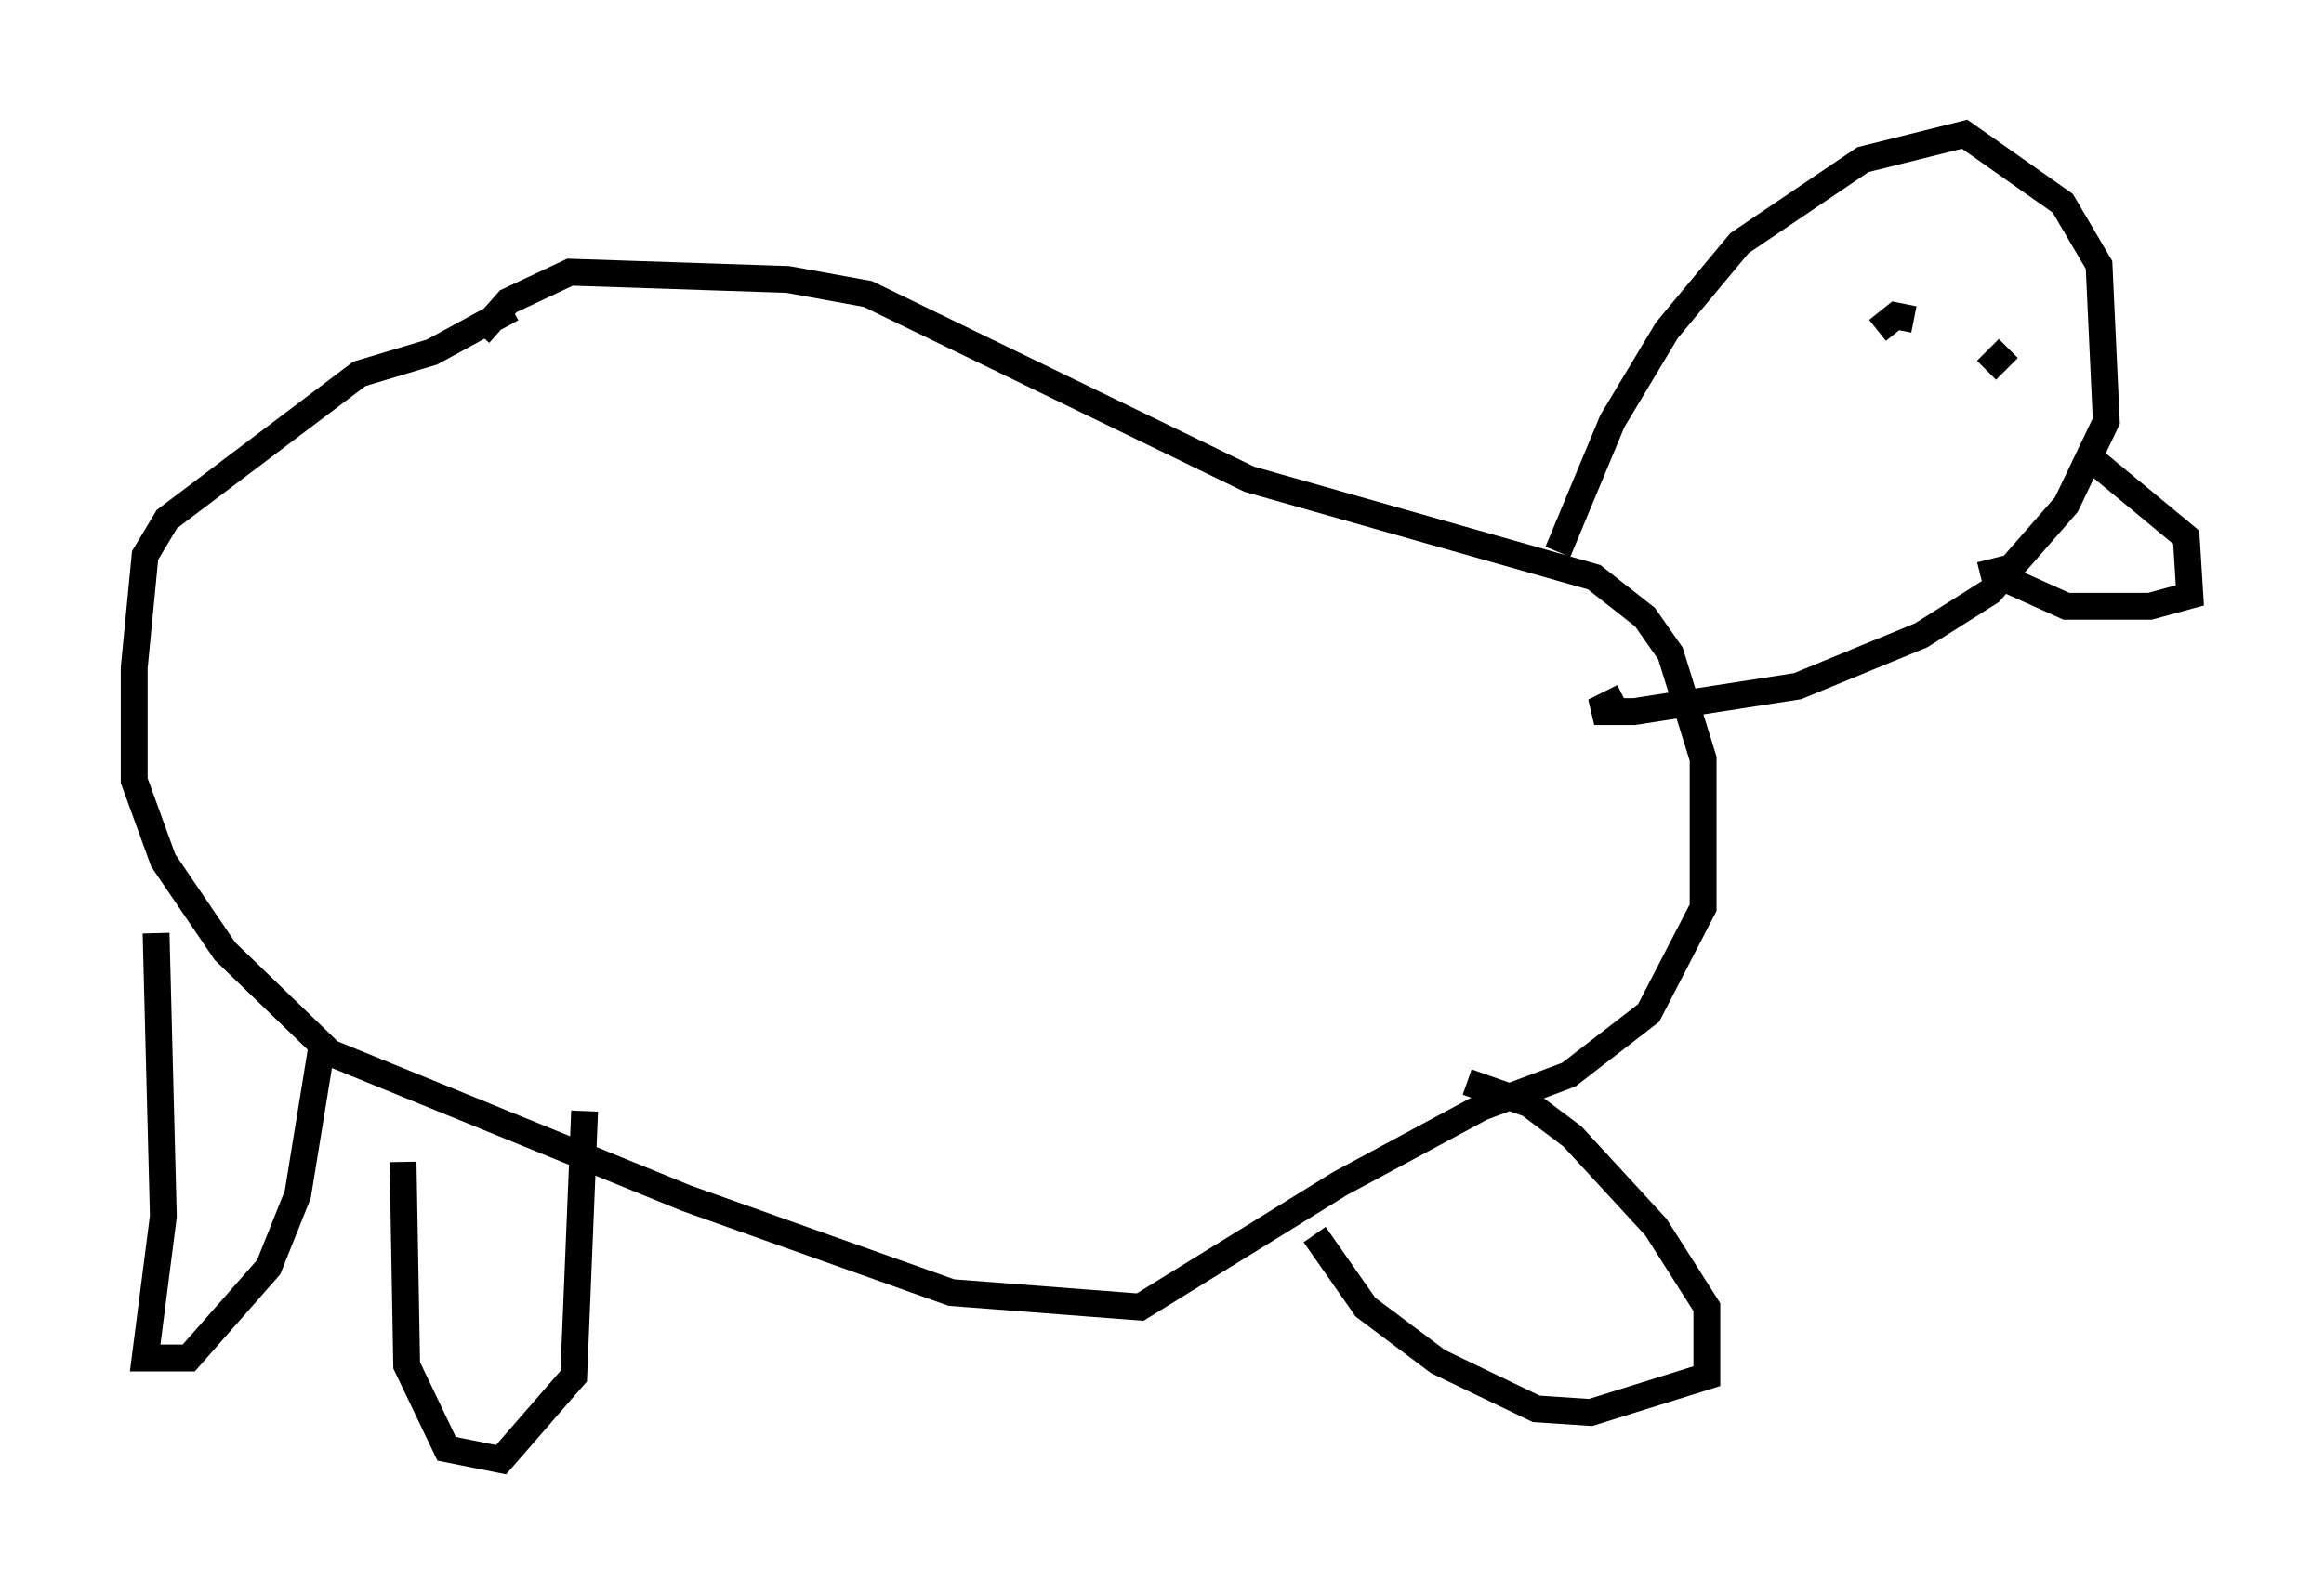 <?xml version="1.0" encoding="utf-8" ?>
<svg baseProfile="full" height="59.391" version="1.1" width="86.589" xmlns="http://www.w3.org/2000/svg" xmlns:ev="http://www.w3.org/2001/xml-events" xmlns:xlink="http://www.w3.org/1999/xlink"><defs /><rect fill="white" height="59.391" width="86.589" x="0" y="0" /><path d="M21.373, 10.954 m-2.3, 0.541 l-2.977, 1.624 -2.706, 0.812 l-7.172, 5.413 -0.812, 1.353 l-0.406, 4.195 0.0, 4.195 l1.083, 2.977 2.3, 3.383 l3.924, 3.789 13.261, 5.413 l9.878, 3.518 7.036, 0.541 l7.442, -4.601 5.277, -2.842 l3.248, -1.218 2.977, -2.3 l2.03, -3.924 0.0, -5.548 l-1.218, -3.924 -0.947, -1.353 l-1.894, -1.488 -12.855, -3.654 l-14.208, -6.901 -2.977, -0.541 l-8.119, -0.271 -2.3, 1.083 l-1.083, 1.218 m40.189, 8.119 l2.03, -4.871 2.03, -3.383 l2.706, -3.248 4.601, -3.112 l3.789, -0.947 3.654, 2.571 l1.353, 2.3 0.271, 5.819 l-1.488, 3.112 -2.842, 3.248 l-2.571, 1.624 -4.601, 1.894 l-6.089, 0.947 -1.488, 0.0 l1.083, -0.541 m17.05, -9.202 l3.924, 3.248 0.135, 2.165 l-1.488, 0.406 -3.112, 0.0 l-2.706, -1.218 -0.135, -0.541 m0.677, -7.848 l-0.812, 0.812 m-2.706, -1.894 l-0.677, -0.135 -0.677, 0.541 m-64.14, 22.463 l0.271, 10.555 -0.677, 5.277 l1.624, 0.0 2.977, -3.383 l1.083, -2.706 0.947, -5.819 m2.977, 4.601 l0.135, 7.578 1.488, 3.112 l2.03, 0.406 2.706, -3.112 l0.406, -9.878 m27.199, 4.601 l1.894, 2.706 2.706, 2.03 l3.654, 1.759 2.03, 0.135 l4.33, -1.353 0.0, -2.571 l-1.894, -2.977 -3.112, -3.383 l-1.624, -1.218 -2.3, -0.812 " fill="none" stroke="black" stroke-width="1" /></svg>